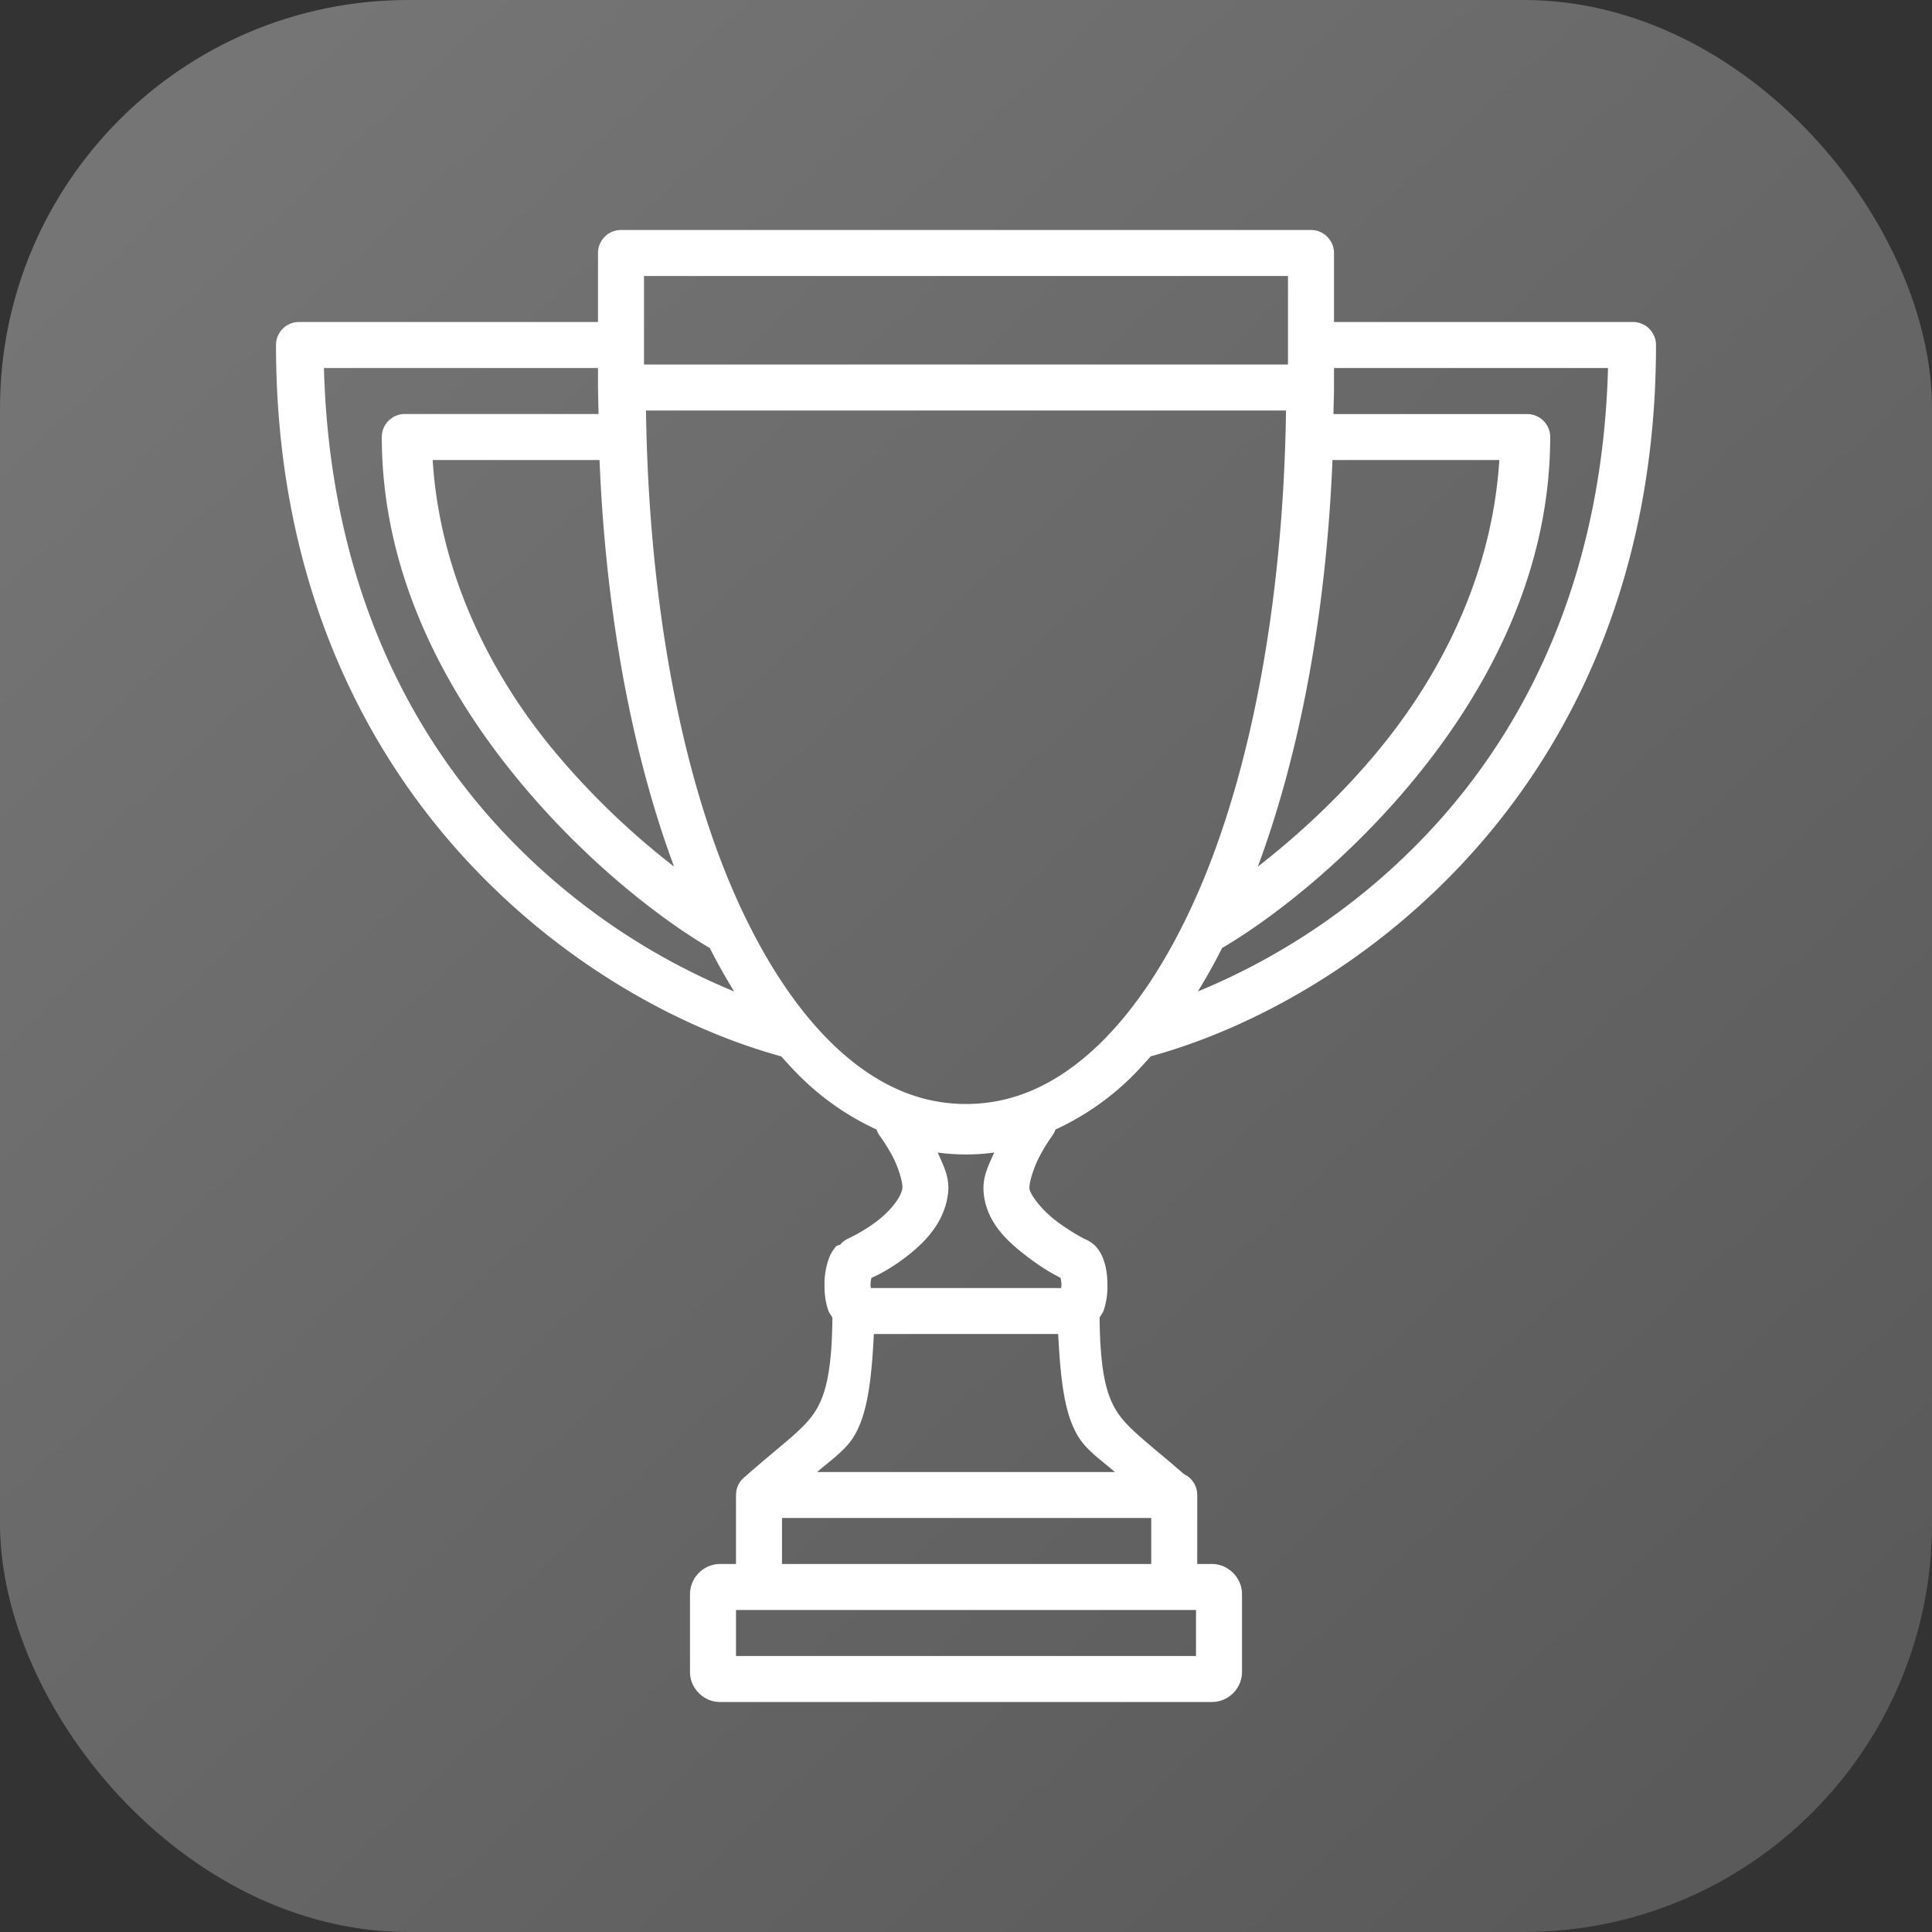 <svg xmlns="http://www.w3.org/2000/svg" xmlns:xlink="http://www.w3.org/1999/xlink" viewBox="0 0 42 42" id="Experience"><rect x="0" y="0" width="42" height="42" fill="#333333" stroke="none"/><defs><linearGradient id="b" x1="1056.035" x2="1031.176" y1="544.13" y2="517.701" gradientTransform="translate(-1384.02 316.47) scale(1.346)" gradientUnits="userSpaceOnUse" xlink:href="#a"></linearGradient><linearGradient id="a"><stop offset="0" stop-color="#5a5a5a" class="stopColor5a5a5a svgShape"></stop><stop offset="1" stop-color="#757575" class="stopColor656e85 svgShape"></stop></linearGradient></defs><g transform="translate(0 -1010.362)" fill="#000000" class="color000000 svgShape"><rect width="42" height="42" y="1010.362" fill="url(#b)" rx="8.876" ry="8.876"></rect><path fill="#ffffff" fill-rule="evenodd" d="M13.5 1015.362a.5.5 0 0 0-.5.5v1.5H6.5a.5.5 0 0 0-.5.5c0 4.803 1.676 8.407 3.896 10.928 2.2 2.497 4.91 3.94 7.088 4.537.198.223.4.438.612.629.45.405.942.723 1.459.96a.5.5 0 0 0 .074.144s.143.191.28.45c.135.26.221.584.208.682-.028.21-.279.514-.582.739a3.614 3.614 0 0 1-.594.355.5.5 0 0 0-.171.129c-.025.02-.074.02-.092.04a.821.821 0 0 0-.17.298 1.621 1.621 0 0 0-.084.55c0 .184.018.364.084.551.017.048.06.102.088.153-.012 1.178-.15 1.706-.399 2.076-.256.379-.744.712-1.494 1.375a.5.5 0 0 0-.025.02c-.004 0-.006.01-.01.01a.5.5 0 0 0-.088.102.5.5 0 0 0-.014.025.5.5 0 0 0-.011.018.5.5 0 0 0-.006.014.5.5 0 0 0-.043.14.5.5 0 0 0 0 .011.5.5 0 0 0-.006.064v1.5h-.352a.658.658 0 0 0-.648.65v1.702c0 .35.3.648.648.648h10.704a.656.656 0 0 0 .648-.648v-1.702c0-.35-.3-.65-.648-.65h-.325v-1.5a.5.5 0 0 0-.29-.455c-.71-.621-1.187-.957-1.434-1.324-.25-.37-.387-.898-.399-2.078.028-.051.071-.105.088-.153a1.61 1.61 0 0 0 .082-.55c0-.185-.017-.366-.084-.553a.822.822 0 0 0-.172-.295.708.708 0 0 0-.244-.16s-.31-.158-.625-.399c-.314-.24-.558-.572-.57-.693-.011-.11.081-.437.217-.695.135-.26.277-.452.277-.452a.5.5 0 0 0 .072-.138 5.795 5.795 0 0 0 1.46-.961c.211-.19.413-.406.61-.63 2.178-.596 4.89-2.04 7.089-4.536 2.22-2.521 3.896-6.125 3.896-10.928a.5.5 0 0 0-.5-.5H29v-1.5a.5.5 0 0 0-.5-.5h-15zm.5 1h14v1.924H14v-1.924zm-6.957 2H13v.424a.5.5 0 0 0 .002.049c0 .178.007.35.01.527H8.8a.5.5 0 0 0-.5.5c0 2.902 1.312 5.404 2.85 7.31 1.518 1.885 3.245 3.194 4.279 3.798.168.331.345.645.53.945a14.424 14.424 0 0 1-5.313-3.787c-1.994-2.264-3.488-5.464-3.604-9.766zm21.957 0h5.957c-.116 4.302-1.61 7.502-3.603 9.766a14.424 14.424 0 0 1-5.313 3.787c.184-.3.36-.614.527-.945 1.034-.604 2.762-1.912 4.282-3.797 1.537-1.907 2.85-4.41 2.85-7.31a.5.5 0 0 0-.5-.5h-4.212c.003-.194.012-.383.012-.577v-.424zm-14.957.924h13.914c-.058 4.121-.757 7.907-1.977 10.623-.635 1.416-1.4 2.544-2.244 3.303-.843.759-1.746 1.15-2.736 1.15-.99 0-1.893-.392-2.736-1.15-.844-.759-1.61-1.887-2.246-3.303-1.22-2.716-1.917-6.502-1.975-10.623zm-4.637 1.076h3.627c.136 3.31.698 6.357 1.62 8.838a16.672 16.672 0 0 1-2.723-2.654c-1.345-1.668-2.376-3.803-2.524-6.184zm19.56 0h3.628c-.148 2.38-1.18 4.516-2.524 6.184-.9 1.116-1.883 1.999-2.726 2.656.922-2.481 1.487-5.529 1.623-8.84zm-8.581 15.055c.394.056.834.056 1.228 0-.117.27-.264.53-.228.885.067.669.557 1.08.957 1.386.364.279.653.423.713.453.009.043.02.091.02.163 0 .026-.005.034-.007.059h-4.136c-.003-.025-.008-.033-.008-.06 0-.07.01-.117.02-.16.076-.036.335-.147.687-.408.4-.297.885-.734.976-1.408.05-.366-.102-.633-.222-.91zm-1.389 3.945h4.008c.05.965.129 1.778.469 2.281.186.277.517.502.763.72h-6.472c.246-.218.577-.443.763-.72.34-.503.42-1.316.47-2.28zm-1.996 4h8.027v1H17v-1zm-1 2h10v1H16v-1z" color="#000" font-family="sans-serif" font-weight="400" overflow="visible" style="line-height:normal;text-indent:0;text-align:start;text-decoration-line:none;text-decoration-style:solid;text-decoration-color:#000;text-transform:none;block-progression:tb;isolation:auto;mix-blend-mode:normal" class="colorffffff svgShape"></path></g></svg>